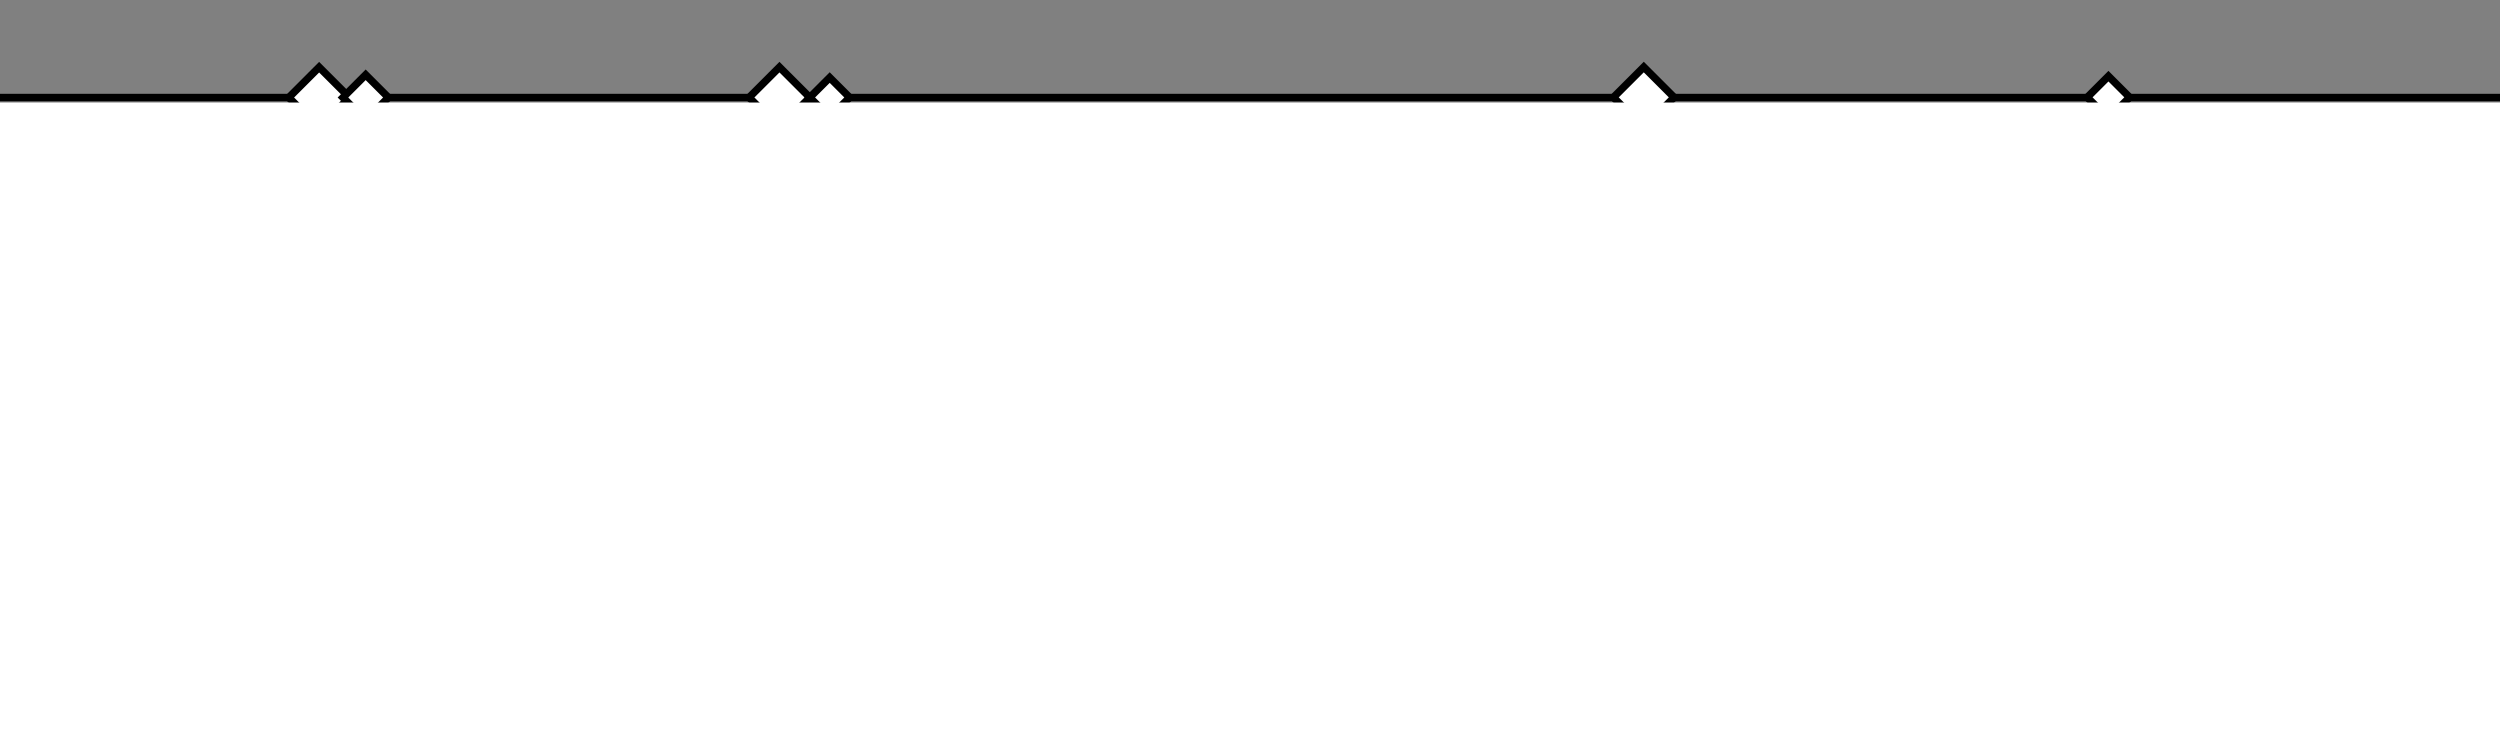 <?xml version="1.0" encoding="utf-8"?>
<!-- Generator: Adobe Illustrator 26.5.0, SVG Export Plug-In . SVG Version: 6.00 Build 0)  -->
<svg version="1.1" id="Layer_1" xmlns="http://www.w3.org/2000/svg" xmlns:xlink="http://www.w3.org/1999/xlink" x="0px" y="0px"
	 viewBox="0 0 1000 300" style="enable-background:new 0 0 1000 300;" xml:space="preserve">
<rect x="0" y="0" width="1000" height="300" fill="#808080" stroke="none"/>
<line style="fill:#FFFFFF;stroke:#000000;stroke-width:3;stroke-miterlimit:10;" x1="0" y1="39.025" x2="1000" y2="39.025"/>
<rect x="119.082" y="30.443" transform="matrix(0.707 0.707 -0.707 0.707 64.987 -78.842)" style="fill:#FFFFFF;stroke:#000000;stroke-width:3;stroke-miterlimit:10;" width="17.164" height="17.164"/>
<rect x="303.224" y="30.443" transform="matrix(0.707 0.707 -0.707 0.707 118.921 -209.05)" style="fill:#FFFFFF;stroke:#000000;stroke-width:3;stroke-miterlimit:10;" width="17.164" height="17.164"/>
<rect x="648.995" y="30.443" transform="matrix(0.707 0.707 -0.707 0.707 220.195 -453.547)" style="fill:#FFFFFF;stroke:#000000;stroke-width:3;stroke-miterlimit:10;" width="17.164" height="17.164"/>
<rect x="326.276" y="33.393" transform="matrix(0.707 0.707 -0.707 0.707 124.808 -223.264)" style="fill:#FFFFFF;stroke:#000000;stroke-width:3;stroke-miterlimit:10;" width="11.263" height="11.263"/>
<rect x="139.852" y="32.598" transform="matrix(0.707 0.707 -0.707 0.707 70.439 -92.005)" style="fill:#FFFFFF;stroke:#000000;stroke-width:3;stroke-miterlimit:10;" width="12.853" height="12.853"/>
<rect x="837.472" y="33.038" transform="matrix(0.707 0.707 -0.707 0.707 274.638 -584.986)" style="fill:#FFFFFF;stroke:#000000;stroke-width:3;stroke-miterlimit:10;" width="11.974" height="11.974"/>
<rect x="-3.858" y="42.512" style="fill:#FFFFFF;stroke:#FFFFFF;stroke-width:3;stroke-miterlimit:10;" width="1007.371" height="268.137"/>
</svg>

